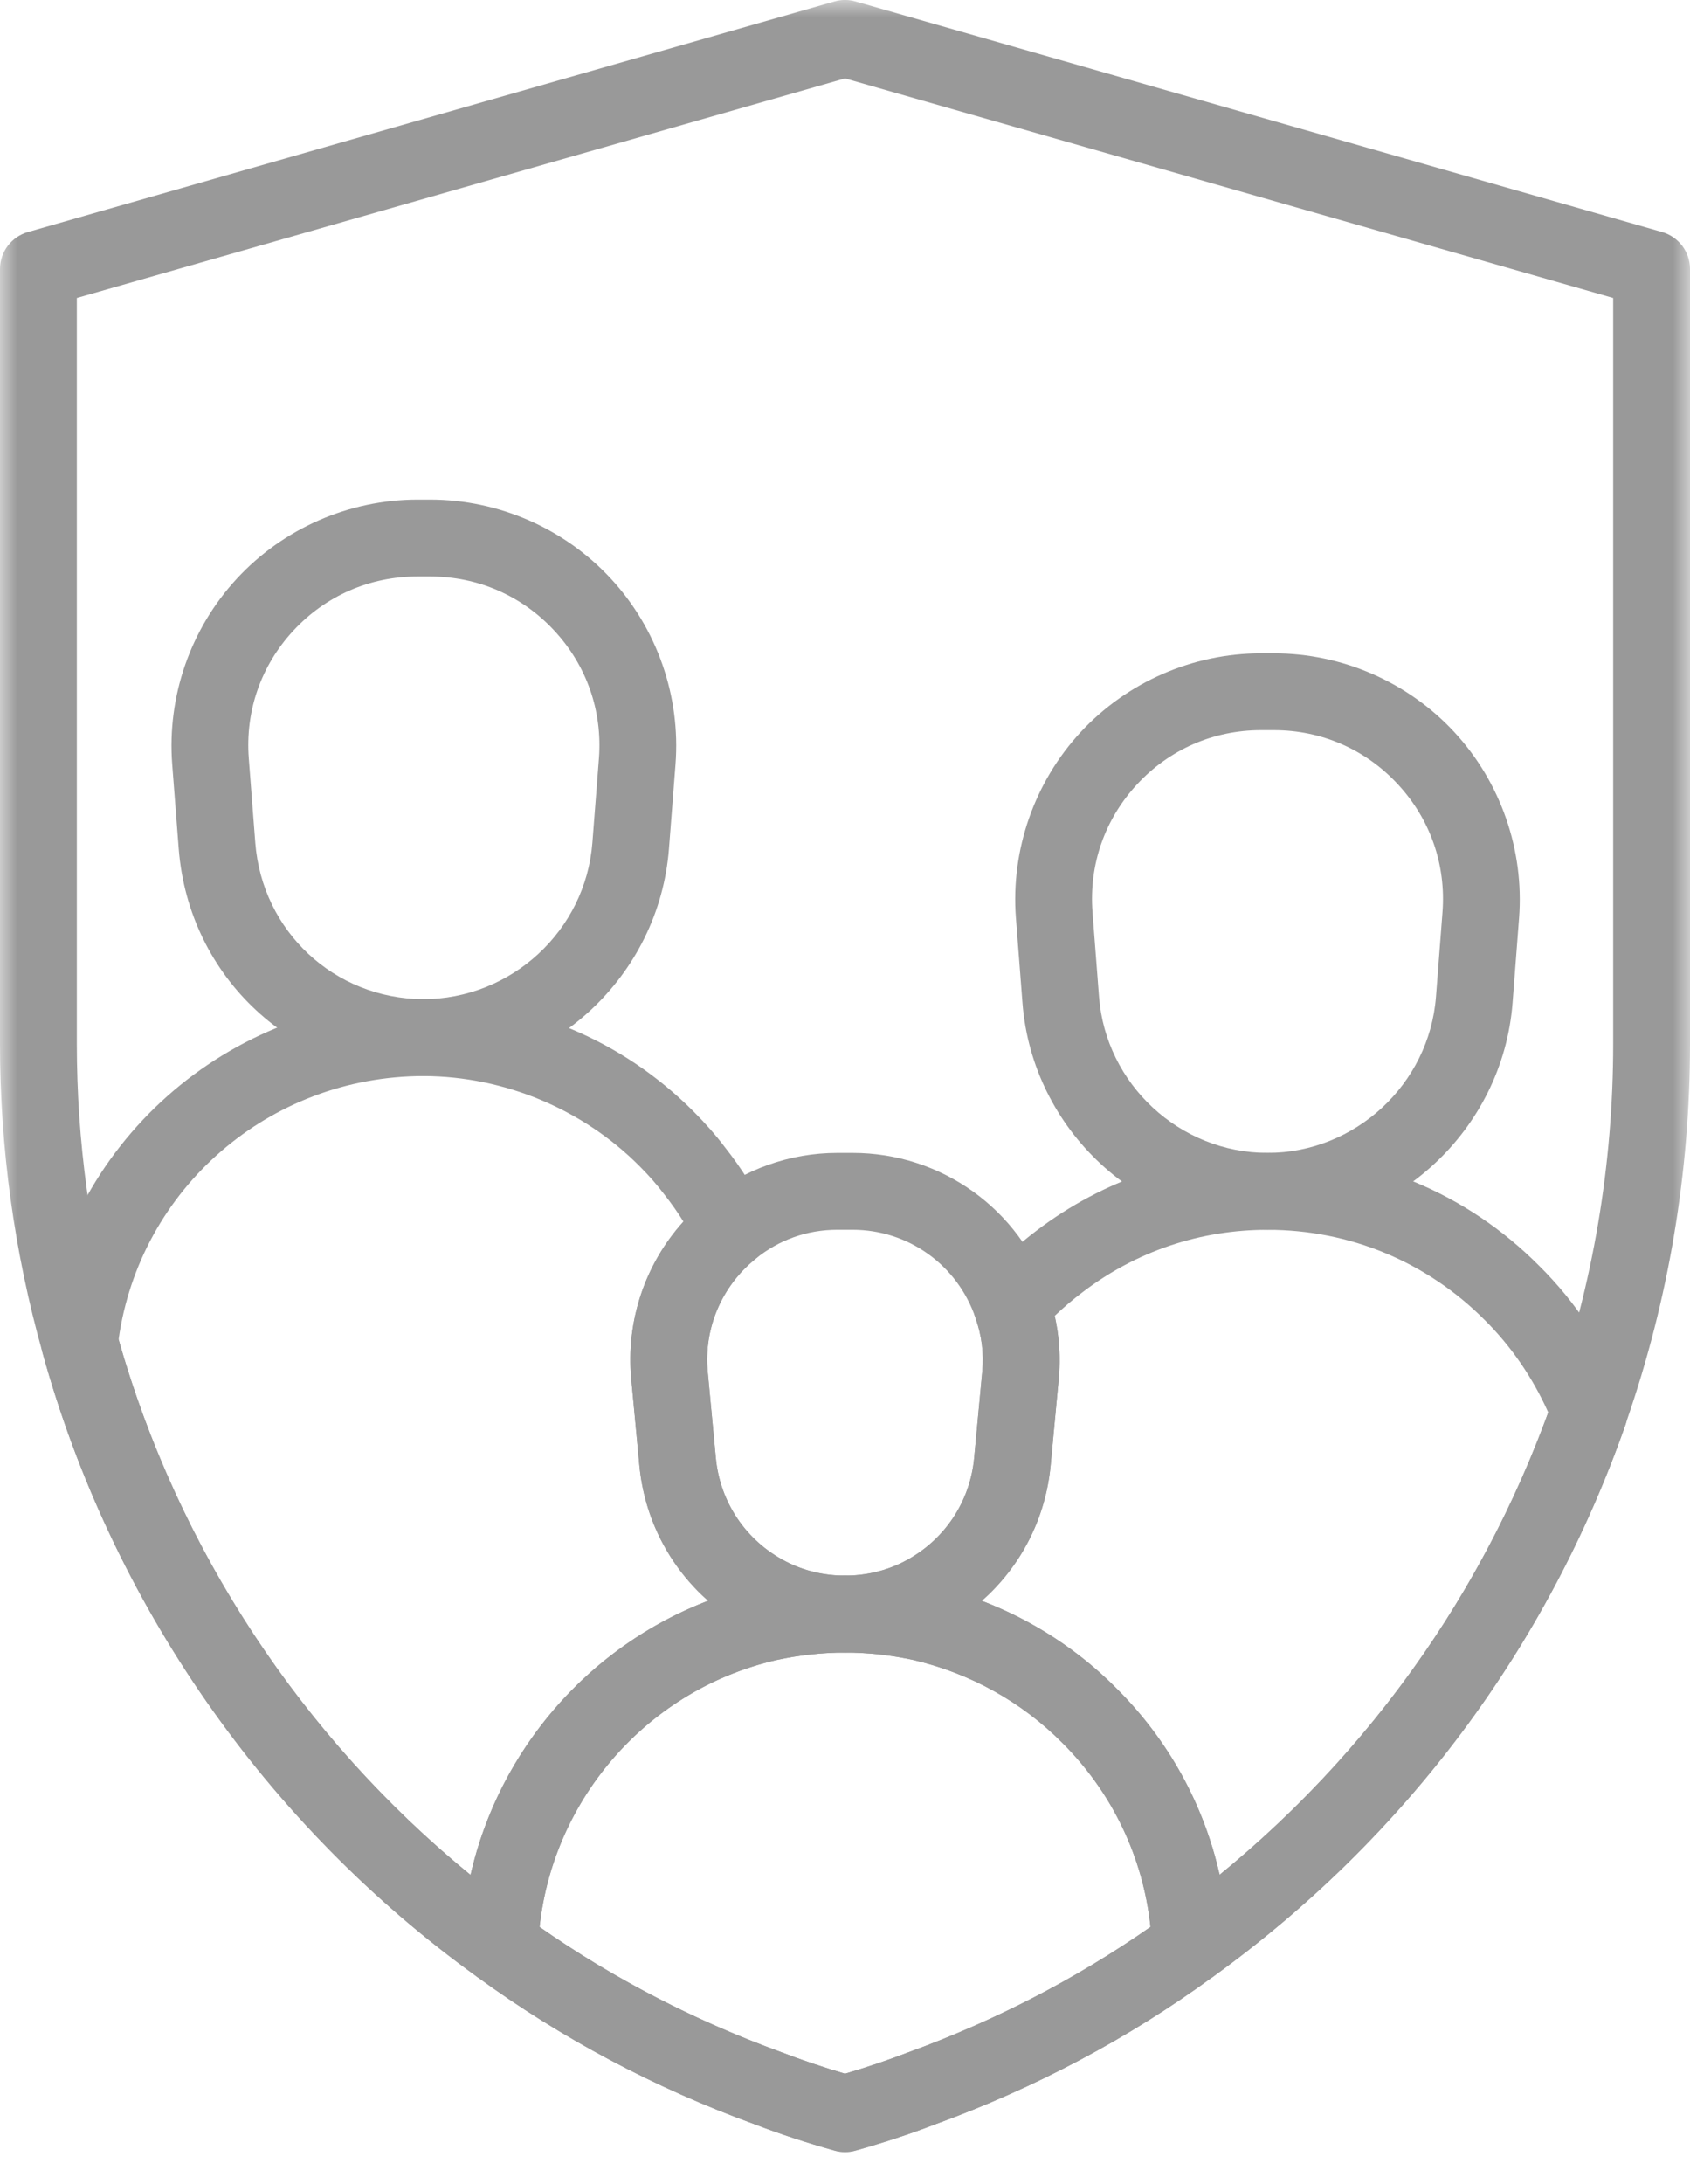 <?xml version="1.0" encoding="UTF-8"?>
<svg width="48px" height="62px" viewBox="0 0 48 62" version="1.1" xmlns="http://www.w3.org/2000/svg" xmlns:xlink="http://www.w3.org/1999/xlink">
    <!-- Generator: Sketch 58 (84663) - https://sketch.com -->
    <title>h4</title>
    <desc>Created with Sketch.</desc>
    <defs>
        <polygon id="path-1" points="0 0 48 0 48 61.091 0 61.091"></polygon>
    </defs>
    <g id="Page-1" stroke="none" stroke-width="1" fill="none" fill-rule="evenodd" opacity="0.4">
        <g id="Help" transform="translate(-285, -1176)">
            <g id="h4" transform="translate(285, 1176)">
                <g id="Group-3" transform="translate(0, 0)">
                    <mask id="mask-2" fill="white">
                        <use xlink:href="#path-1"></use>
                    </mask>
                    <g id="Clip-2"></g>
                    <path d="M2.182,8.459 L2.182,29.63 C2.182,32.398 2.56,35.151 3.309,37.81 C5.14,44.448 9.231,50.32 14.83,54.347 C17.063,55.976 19.537,57.29 22.191,58.255 C22.778,58.481 23.381,58.684 24,58.866 C24.619,58.685 25.22,58.481 25.79,58.262 C28.463,57.29 30.937,55.976 33.165,54.352 C38.235,50.695 42.01,45.659 44.088,39.779 C44.095,39.752 44.102,39.725 44.112,39.699 C45.244,36.454 45.818,33.066 45.818,29.63 L45.818,8.459 L24,2.226 L2.182,8.459 Z M24,61.091 C23.901,61.091 23.801,61.077 23.705,61.05 C22.918,60.83 22.151,60.576 21.427,60.298 C18.599,59.271 15.943,57.86 13.549,56.114 C7.555,51.801 3.169,45.507 1.207,38.395 C0.407,35.55 0,32.598 0,29.63 L0,7.637 C0,7.149 0.323,6.722 0.791,6.587 L23.7,0.042 C23.896,-0.015 24.104,-0.015 24.3,0.042 L47.209,6.587 C47.677,6.722 48,7.149 48,7.637 L48,29.63 C48,33.285 47.393,36.891 46.197,40.346 C46.189,40.374 46.181,40.403 46.172,40.431 C43.951,46.764 39.896,52.188 34.445,56.118 C32.057,57.86 29.401,59.271 26.555,60.305 C25.849,60.576 25.082,60.83 24.295,61.05 C24.199,61.077 24.099,61.091 24,61.091 L24,61.091 Z" id="Fill-1" fill="#000000" mask="url(#mask-2)"></path>
                </g>
                <path d="M15.325,54.701 C17.423,56.166 19.731,57.361 22.191,58.255 C22.779,58.481 23.381,58.683 24,58.865 C24.619,58.684 25.219,58.481 25.791,58.262 C28.269,57.361 30.577,56.165 32.676,54.7 C32.469,52.723 31.591,50.884 30.169,49.471 C29.014,48.309 27.552,47.497 25.935,47.121 C24.658,46.843 23.356,46.84 22.051,47.124 C18.42,47.955 15.723,51.027 15.325,54.701 M24,61.091 C23.901,61.091 23.802,61.078 23.706,61.05 C22.918,60.83 22.151,60.577 21.427,60.299 C18.598,59.27 15.942,57.861 13.549,56.114 C13.255,55.9 13.087,55.551 13.102,55.188 C13.305,50.282 16.789,46.09 21.575,44.995 C23.207,44.639 24.803,44.641 26.415,44.993 C28.447,45.465 30.274,46.479 31.712,47.93 C33.658,49.862 34.792,52.444 34.897,55.191 C34.912,55.553 34.744,55.9 34.45,56.114 C32.058,57.861 29.401,59.27 26.554,60.305 C25.848,60.577 25.081,60.83 24.294,61.05 C24.198,61.078 24.099,61.091 24,61.091" id="Fill-4" fill="#000000"></path>
                <path d="M27.886,45.442 C29.33,45.995 30.631,46.839 31.712,47.93 C33.184,49.391 34.191,51.225 34.64,53.219 C38.883,49.757 42.087,45.258 43.974,40.095 C43.535,39.112 42.917,38.212 42.171,37.473 C40.525,35.818 38.336,34.91 35.999,34.91 C34.088,34.91 32.275,35.518 30.759,36.673 C30.474,36.887 30.206,37.115 29.956,37.354 C30.088,37.938 30.127,38.543 30.071,39.136 L29.842,41.578 C29.705,43.094 28.998,44.464 27.886,45.442 M33.808,56.324 C33.644,56.324 33.481,56.287 33.329,56.213 C32.968,56.037 32.733,55.677 32.718,55.276 C32.633,53.081 31.727,51.02 30.17,49.471 C29.014,48.308 27.553,47.497 25.935,47.12 C25.297,46.982 24.641,46.91 23.999,46.91 C23.397,46.91 22.91,46.421 22.91,45.819 C22.91,45.215 23.397,44.728 23.999,44.728 C24.599,44.728 25.165,44.593 25.681,44.326 C26.812,43.742 27.555,42.641 27.669,41.377 L27.899,38.931 C27.947,38.417 27.883,37.906 27.707,37.415 C27.571,37.037 27.656,36.614 27.926,36.316 C28.375,35.819 28.885,35.354 29.44,34.934 C31.338,33.491 33.607,32.728 35.999,32.728 C38.922,32.728 41.66,33.865 43.712,35.929 C44.773,36.977 45.597,38.235 46.157,39.658 C46.207,39.786 46.232,39.921 46.232,40.058 L46.232,40.07 C46.232,40.193 46.211,40.315 46.171,40.431 C43.951,46.765 39.896,52.19 34.446,56.118 C34.256,56.254 34.033,56.324 33.808,56.324" id="Fill-6" fill="#000000"></path>
                <path d="M23.782,34.909 C22.925,34.909 22.122,35.195 21.46,35.734 C20.495,36.513 19.987,37.707 20.101,38.933 L20.33,41.374 C20.445,42.641 21.189,43.742 22.318,44.325 C23.352,44.859 24.649,44.858 25.681,44.326 C26.812,43.742 27.555,42.641 27.67,41.377 L27.899,38.931 C27.948,38.417 27.882,37.906 27.708,37.415 C27.196,35.91 25.797,34.909 24.218,34.909 L23.782,34.909 Z M24,46.909 C23.062,46.909 22.133,46.686 21.317,46.262 C19.522,45.338 18.34,43.585 18.157,41.575 L17.929,39.135 C17.749,37.179 18.555,35.275 20.086,34.039 C21.124,33.194 22.438,32.727 23.782,32.727 L24.218,32.727 C26.733,32.727 28.962,34.322 29.767,36.697 C30.041,37.463 30.148,38.311 30.072,39.135 L29.843,41.578 C29.659,43.585 28.478,45.338 26.681,46.263 C25.866,46.686 24.939,46.909 24,46.909 L24,46.909 Z" id="Fill-8" fill="#000000"></path>
                <path d="M35.815,20.727 C34.464,20.727 33.212,21.274 32.294,22.266 C31.375,23.258 30.927,24.547 31.03,25.895 L31.215,28.296 C31.406,30.781 33.508,32.727 36,32.727 C38.492,32.727 40.593,30.781 40.785,28.296 L40.97,25.895 C41.073,24.547 40.625,23.258 39.705,22.266 C38.788,21.274 37.537,20.727 36.185,20.727 L35.815,20.727 Z M36,34.909 C32.376,34.909 29.318,32.077 29.04,28.463 L28.855,26.062 C28.706,24.13 29.377,22.206 30.693,20.783 C32.01,19.362 33.877,18.546 35.815,18.546 L36.185,18.546 C38.124,18.546 39.99,19.362 41.307,20.783 C42.624,22.206 43.293,24.13 43.145,26.062 L42.961,28.463 C42.682,32.077 39.625,34.909 36,34.909 L36,34.909 Z" id="Fill-10" fill="#000000"></path>
                <path d="M3.368,38.024 C5.059,43.98 8.574,49.31 13.364,53.224 C14.17,49.684 16.707,46.744 20.111,45.44 C19.002,44.461 18.295,43.092 18.158,41.575 L17.928,39.136 C17.777,37.491 18.323,35.882 19.411,34.677 C19.25,34.417 19.067,34.159 18.867,33.905 C18.655,33.626 18.429,33.368 18.165,33.104 C16.557,31.487 14.325,30.555 12.04,30.546 C7.644,30.546 3.969,33.746 3.368,38.024 M14.192,56.323 C13.967,56.323 13.745,56.255 13.555,56.118 C7.555,51.801 3.17,45.507 1.207,38.395 C1.169,38.26 1.158,38.119 1.174,37.98 C1.812,32.498 6.466,28.364 12,28.364 C14.949,28.375 17.671,29.512 19.712,31.565 C20.044,31.899 20.333,32.227 20.592,32.57 C21.055,33.156 21.45,33.782 21.754,34.415 C21.974,34.871 21.85,35.418 21.456,35.737 C20.494,36.512 19.988,37.708 20.1,38.933 L20.33,41.373 C20.445,42.64 21.188,43.742 22.318,44.324 C22.835,44.593 23.4,44.728 24,44.728 C24.603,44.728 25.091,45.216 25.091,45.819 C25.091,46.421 24.603,46.91 24,46.91 C23.359,46.91 22.703,46.982 22.051,47.124 C18.233,47.999 15.444,51.352 15.282,55.277 C15.266,55.68 15.03,56.039 14.67,56.214 C14.518,56.287 14.355,56.323 14.192,56.323" id="Fill-12" fill="#000000"></path>
                <path d="M11.858,16.364 C10.503,16.364 9.251,16.91 8.33,17.904 C7.412,18.896 6.963,20.182 7.066,21.528 L7.251,23.927 C7.448,26.437 9.493,28.345 12.008,28.364 C14.531,28.364 16.631,26.414 16.825,23.926 L17.011,21.527 C17.113,20.183 16.665,18.896 15.746,17.905 C14.826,16.91 13.573,16.364 12.218,16.364 L11.858,16.364 Z M12.044,30.546 C8.336,30.519 5.362,27.747 5.076,24.096 L4.891,21.695 C4.743,19.765 5.413,17.843 6.73,16.422 C8.048,14.998 9.918,14.182 11.858,14.182 L12.218,14.182 C14.159,14.182 16.029,14.999 17.347,16.422 C18.663,17.843 19.334,19.765 19.186,21.695 L19.186,21.695 L19,24.095 C18.719,27.713 15.662,30.546 12.044,30.546 L12.044,30.546 Z" id="Fill-14" fill="#000000"></path>
            </g>
        </g>
    </g>
</svg>